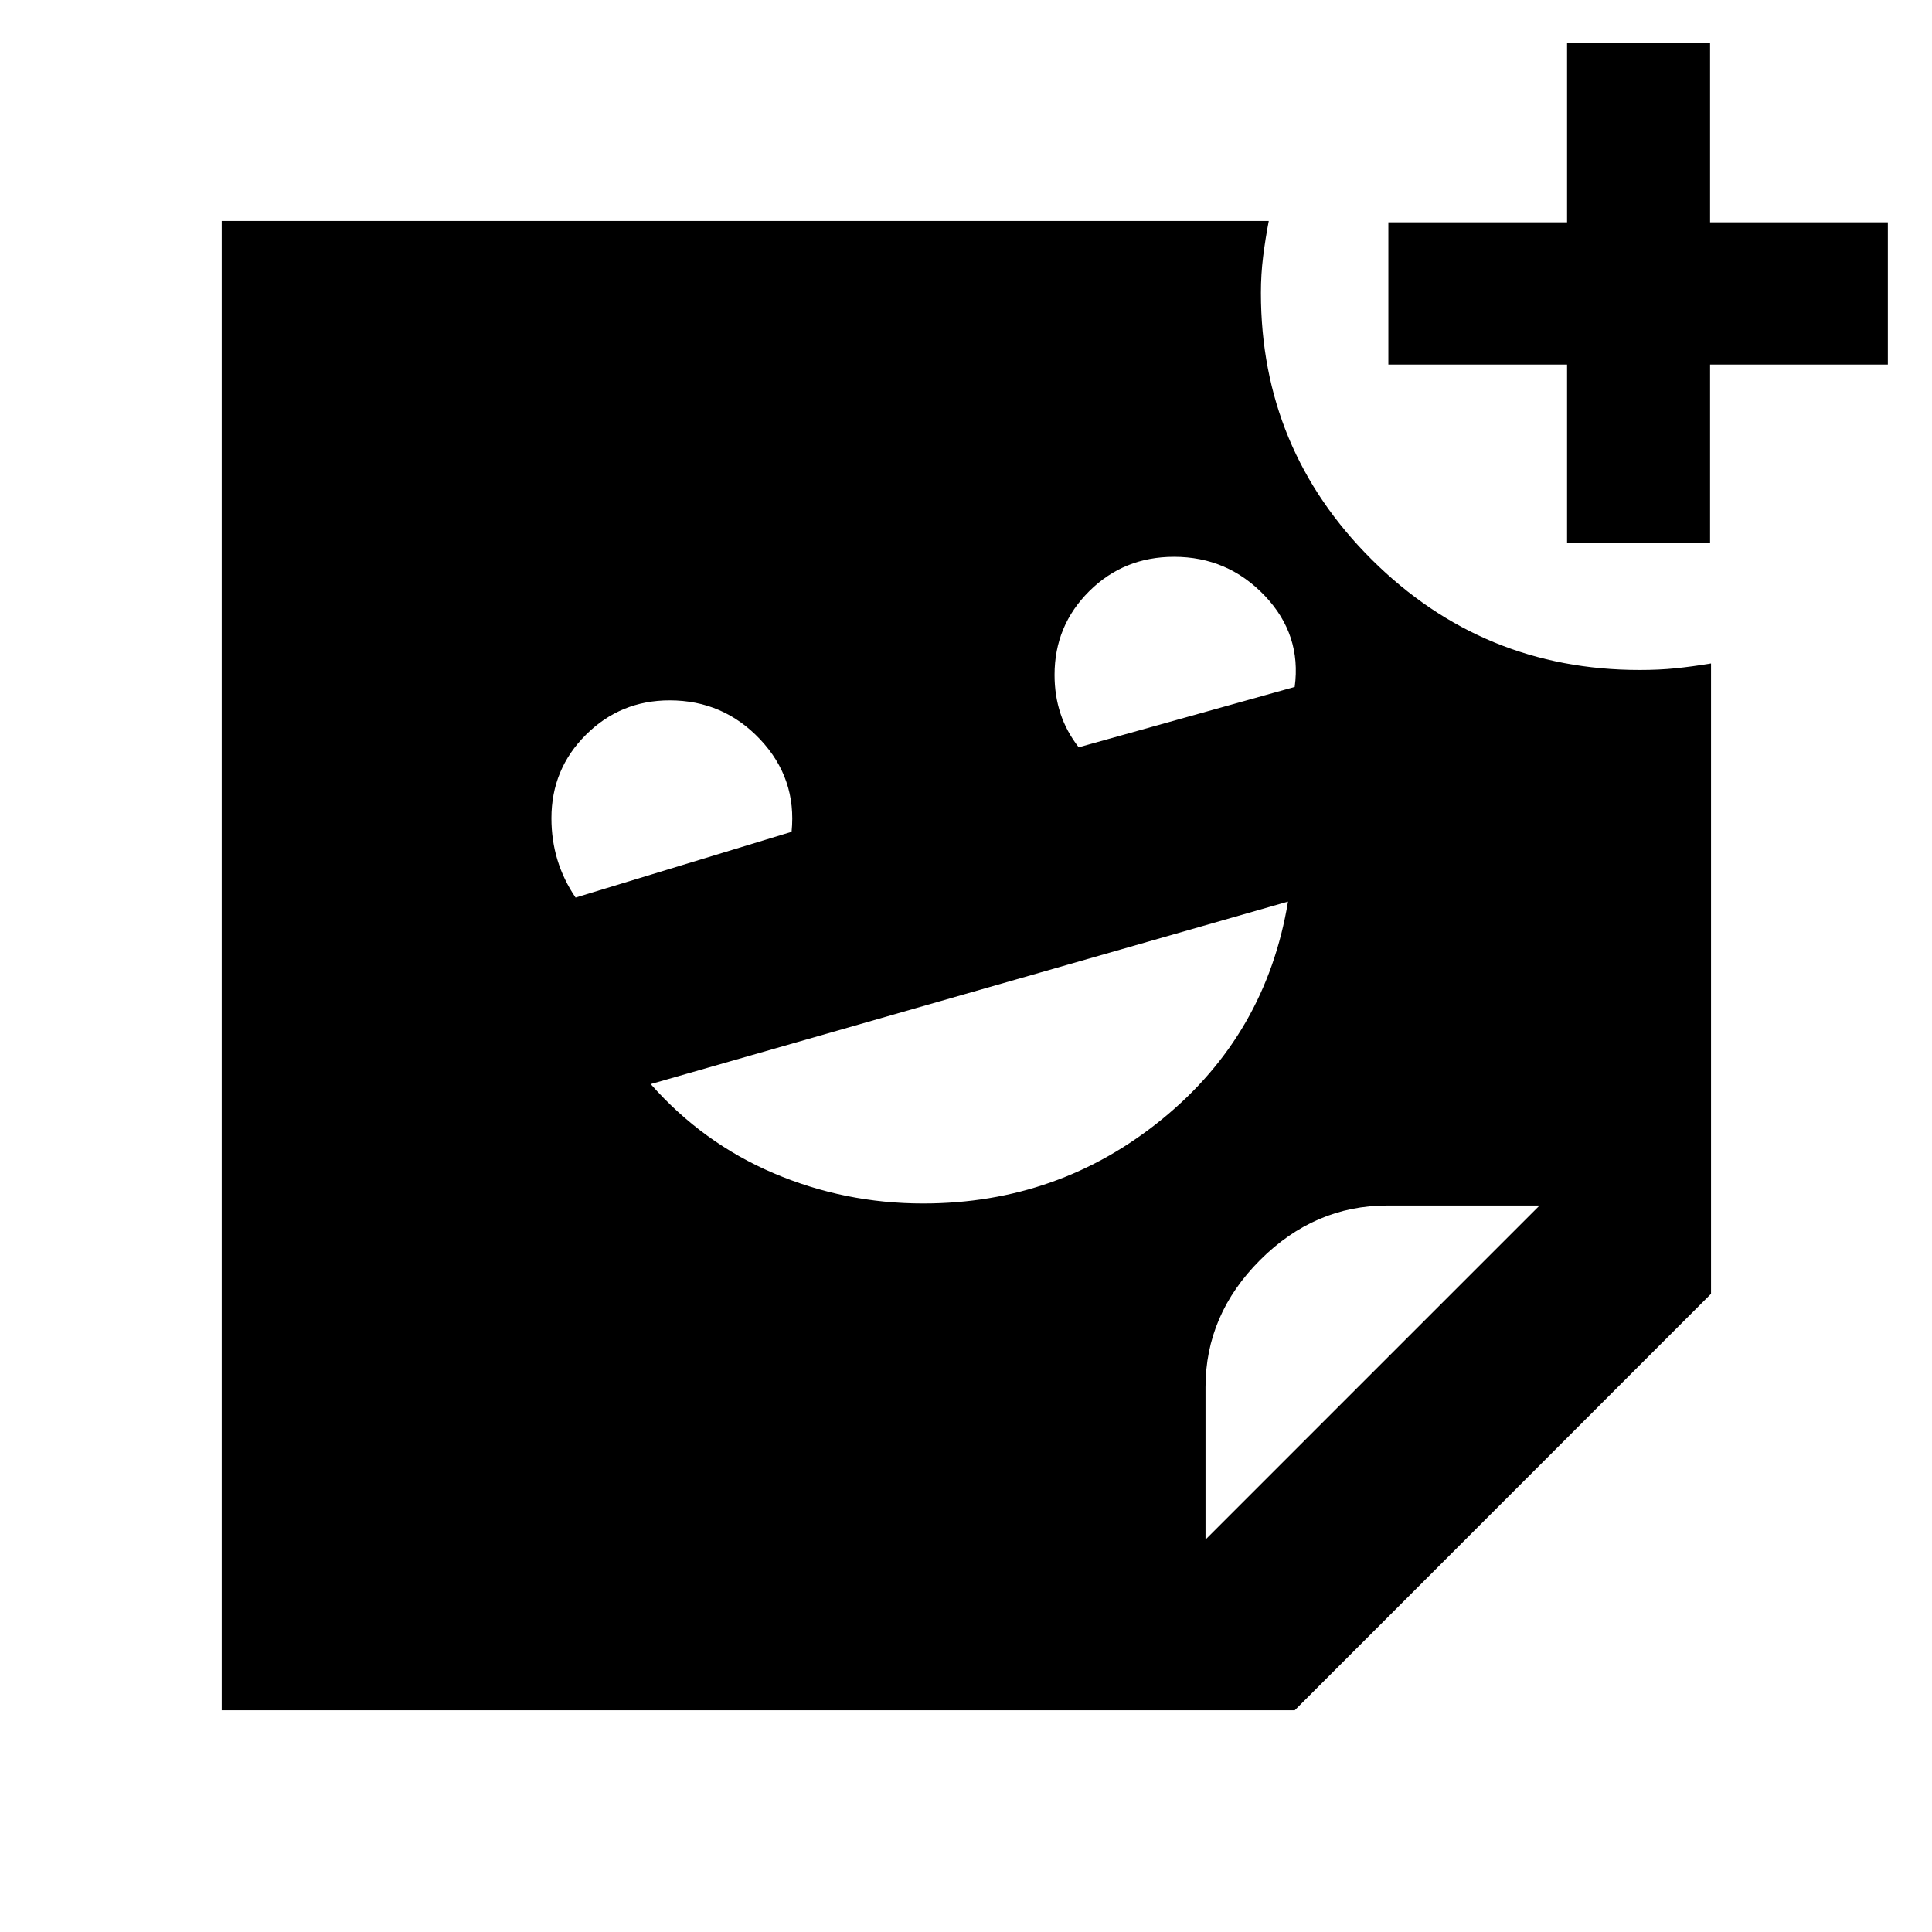 <svg xmlns="http://www.w3.org/2000/svg" height="40" viewBox="0 -960 960 960" width="40"><path d="M778.67-690.44v-88.42h-88.8v-70.68h88.8v-89.08h71.06v89.08h88.33v70.68h-88.33v88.42h-71.06ZM536-588.67l107.33-30q3.5-26-14.89-45.33-18.4-19.33-45.07-19.33-24.95 0-42.16 17.11Q524-649.11 524-624.67q0 10.25 2.93 19.17 2.93 8.92 9.07 16.83ZM286-514l107.33-32.67q2.67-26.53-15.62-45.93T332.74-612q-24.41 0-41.57 17.08Q274-577.84 274-553.44q0 10.93 3 20.77t9 18.67Zm172.67 152q67.51 0 118.97-42.05Q629.1-446.1 640-512l-316.67 90.67q25.81 29.25 61.07 44.29Q419.67-362 458.67-362Zm140.34 167.01 166-166h-75.68q-36.1 0-63.21 27.11t-27.11 63.21v75.68Zm44.33 84.82H110.17V-850.2h520.27q-1.67 8.72-2.79 17.62-1.11 8.9-1.11 18.09 0 77.76 55.11 132.58 55.12 54.81 133.11 54.81 9.64 0 17.82-.83 8.17-.83 17.62-2.4v313.23L643.34-110.17Z"/></svg>